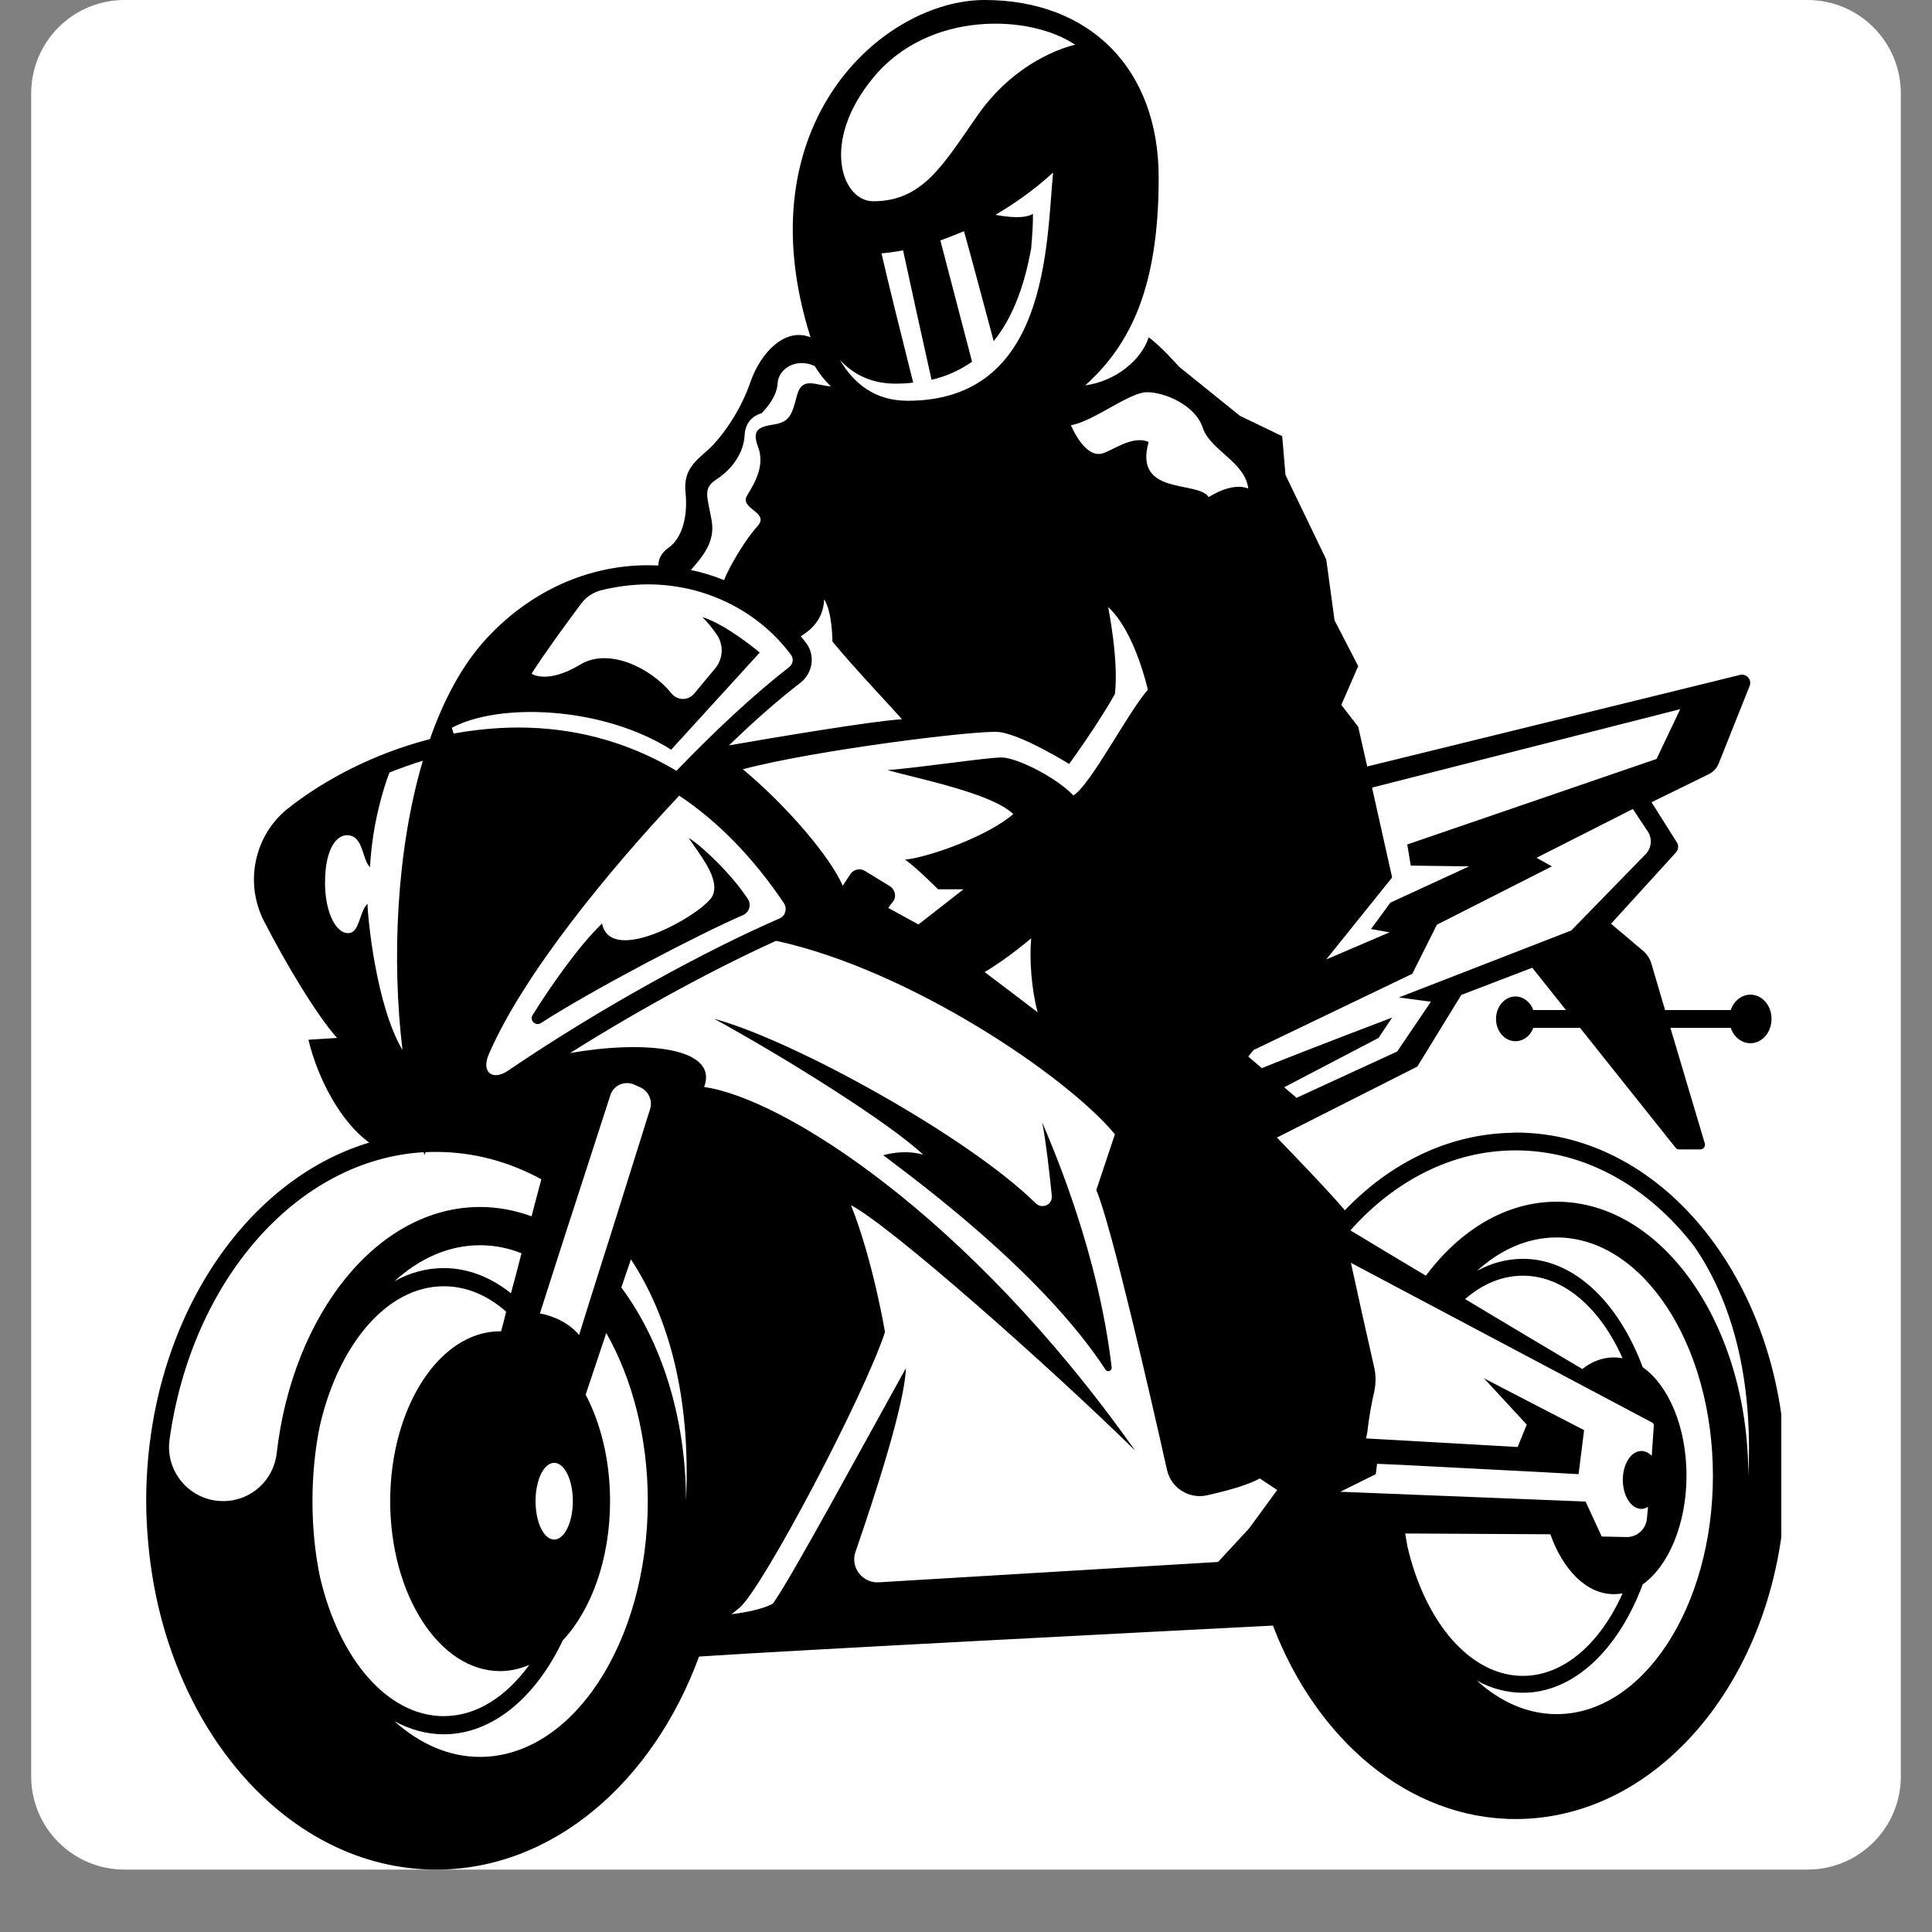 <svg xmlns="http://www.w3.org/2000/svg" xmlns:xlink="http://www.w3.org/1999/xlink" width="40" zoomAndPan="magnify" viewBox="0 0 30 30" height="40" preserveAspectRatio="xMidYMid meet" version="1.0"><rect x="0" y="0" width="30" height="30" fill="#808080" stroke="none"/><defs><clipPath id="df08d431f9"><path d="M 0.484 0 L 29.516 0 L 29.516 29.031 L 0.484 29.031 Z M 0.484 0 " clip-rule="nonzero"/></clipPath><clipPath id="84fb6e6311"><path d="M 1.934 0 L 28.066 0 C 28.867 0 29.516 0.648 29.516 1.453 L 29.516 27.582 C 29.516 28.383 28.867 29.031 28.066 29.031 L 1.934 29.031 C 1.133 29.031 0.484 28.383 0.484 27.582 L 0.484 1.453 C 0.484 0.648 1.133 0 1.934 0 Z M 1.934 0 " clip-rule="nonzero"/></clipPath><clipPath id="854e378d5b"><path d="M 2.258 0 L 27.66 0 L 27.66 29.031 L 2.258 29.031 Z M 2.258 0 " clip-rule="nonzero"/></clipPath></defs><g clip-path="url(#df08d431f9)"><g clip-path="url(#84fb6e6311)"><path fill="#ffffff" d="M 0.484 0 L 29.516 0 L 29.516 29.031 L 0.484 29.031 Z M 0.484 0 " fill-opacity="1" fill-rule="nonzero"/></g></g><g clip-path="url(#854e378d5b)"><path fill="#000000" d="M 16.332 18.566 C 16.348 18.707 16.18 18.781 16.082 18.684 C 15.031 17.648 12.312 16.148 11.09 15.82 C 12.176 16.414 13.793 17.422 14.336 17.93 C 14.031 17.84 13.715 17.938 13.715 17.938 C 14.152 18.273 16.16 19.727 17.168 21.27 C 17.195 21.312 17.266 21.289 17.262 21.234 C 17.055 19.469 16.383 17.902 16.184 17.43 C 16.242 17.73 16.297 18.215 16.332 18.566 Z M 23.535 17.586 C 25.852 17.586 27.727 19.973 27.727 22.914 C 27.727 25.859 25.852 28.246 23.535 28.246 C 21.879 28.246 20.445 27.02 19.766 25.242 C 17.715 25.348 12.449 25.617 10.855 25.723 C 10.137 27.676 8.582 29.031 6.773 29.031 C 4.48 29.031 2.59 26.855 2.309 24.039 C 2.285 23.801 2.27 23.559 2.27 23.309 C 2.27 20.605 3.746 18.34 5.734 17.742 C 5.297 17.43 4.938 16.762 4.789 16.145 L 5.234 16.117 C 4.922 15.77 4.445 14.977 4.098 14.301 C 3.797 13.711 3.945 12.98 4.461 12.562 C 5.004 12.129 5.781 11.707 6.676 11.477 C 6.895 10.852 7.188 10.305 7.57 9.898 C 8.246 9.176 9.129 8.777 10.062 8.777 C 10.117 8.777 10.168 8.781 10.223 8.781 C 10.223 8.695 10.258 8.59 10.383 8.504 C 10.59 8.359 10.684 8.02 10.645 7.652 C 10.605 7.285 10.812 7.152 11.012 6.969 C 11.207 6.785 11.496 6.391 11.652 5.934 C 11.812 5.473 12.191 5.078 12.586 5.238 C 11.535 1.918 13.715 0 15.289 0 C 16.918 0 17.992 1.062 17.992 2.758 C 17.992 4.449 17.562 5.344 16.852 5.984 C 17.336 5.918 17.73 5.578 17.836 5.238 C 18.02 5.367 18.309 5.695 18.309 5.695 L 19.254 6.457 L 19.91 6.773 L 19.961 7.375 L 20.594 8.688 L 20.723 9.633 L 21.09 10.344 L 20.828 10.945 L 21.09 11.285 L 21.23 11.902 C 22.27 11.648 26.027 10.723 27.02 10.48 C 27.121 10.457 27.207 10.555 27.168 10.652 L 26.688 11.855 C 26.66 11.93 26.602 11.988 26.531 12.023 L 25.645 12.457 L 26.039 13.082 C 26.07 13.129 26.062 13.195 26.023 13.238 L 25.016 14.344 L 25.516 14.766 C 25.574 14.816 25.617 14.883 25.641 14.957 L 25.855 15.684 L 26.875 15.684 C 26.922 15.543 27.043 15.445 27.18 15.445 C 27.363 15.445 27.508 15.613 27.508 15.82 C 27.508 16.031 27.363 16.199 27.18 16.199 C 27.043 16.199 26.922 16.102 26.875 15.961 L 25.938 15.961 L 26.473 17.758 C 26.484 17.805 26.449 17.848 26.402 17.848 L 26.074 17.848 C 26.051 17.848 26.031 17.84 26.02 17.824 L 24.535 15.961 L 23.809 15.961 C 23.766 16.082 23.656 16.168 23.531 16.168 C 23.367 16.168 23.23 16.016 23.23 15.82 C 23.23 15.629 23.367 15.473 23.531 15.473 C 23.656 15.473 23.766 15.562 23.809 15.684 L 24.316 15.684 L 23.793 15.027 L 22.691 15.449 L 22.008 16.562 L 19.828 17.664 C 20.07 17.914 20.672 18.539 20.883 18.793 C 21.59 18.055 22.492 17.609 23.473 17.59 C 23.492 17.59 23.516 17.586 23.535 17.586 Z M 23.535 17.863 C 22.555 17.863 21.656 18.332 20.969 19.105 C 21.285 19.297 21.695 19.543 22.141 19.809 C 22.672 19.098 23.387 18.66 24.172 18.66 C 25.812 18.66 27.148 20.57 27.148 22.914 C 27.223 21.371 26.883 20.188 26.309 19.355 C 25.602 18.434 24.617 17.863 23.535 17.863 Z M 21.617 13.625 L 20.594 14.898 L 21.578 14.477 L 21.289 14.426 L 21.59 14.016 L 22.812 13.453 L 21.906 13.441 L 21.852 13.113 L 25.723 11.785 L 26.09 11.012 L 21.305 12.23 Z M 21.93 15.121 L 19.465 16.305 L 19.383 16.406 L 19.594 16.586 C 20.297 16.301 21.617 15.801 21.617 15.801 L 21.406 16.117 L 19.941 16.883 L 20.133 17.047 L 21.695 16.328 L 22.219 15.555 L 21.723 15.488 L 24.398 14.449 L 25.555 13.262 C 25.645 13.168 25.66 13.02 25.586 12.91 L 25.355 12.562 L 23.859 13.32 L 24.098 13.453 L 22.312 14.359 Z M 17.809 6.09 C 17.535 6.09 16.969 6.551 16.629 6.602 C 16.629 6.602 16.824 7.086 17.09 7.047 C 17.238 7.027 17.574 6.746 17.836 6.863 C 17.598 7.703 18.598 7.457 18.77 7.719 C 18.77 7.719 19.121 7.48 19.383 7.586 C 19.332 7.168 18.793 6.996 18.676 6.641 C 18.559 6.289 18.086 6.09 17.809 6.09 Z M 15.551 11.762 C 15.789 11.762 16.406 12.074 16.668 12.352 C 16.941 12.18 17.52 11.051 17.824 10.711 C 17.824 10.711 17.625 9.805 17.207 9.426 C 17.207 9.426 17.375 10.25 17.312 10.777 C 17.18 11.012 16.941 11.391 16.602 11.863 C 16.602 11.863 15.867 11.406 15.512 11.367 C 15.191 11.332 12.648 11.648 11.535 11.945 C 12.207 12.504 12.891 13.301 13.086 13.754 L 13.207 13.57 C 13.254 13.5 13.355 13.477 13.43 13.523 L 13.82 13.762 C 13.902 13.816 13.926 13.93 13.863 14.004 L 13.793 14.098 L 14.262 14.355 L 14.961 13.809 L 14.566 13.809 C 14.566 13.809 14.254 13.492 14.055 13.348 C 14.438 13.309 15.344 12.98 15.734 12.641 C 15.395 12.312 14.238 12.09 13.781 11.957 C 14.215 11.93 15.316 11.762 15.551 11.762 Z M 16.113 15.719 C 16.012 15.344 15.984 14.887 16.012 14.57 C 16.012 14.57 15.637 14.891 15.289 15.094 C 15.531 15.277 15.812 15.488 16.113 15.719 Z M 8.383 20.395 C 8.609 20.434 8.855 20.559 8.992 20.73 L 9.133 20.277 L 9.34 19.621 L 9.484 19.168 L 10.094 17.223 C 10.137 17.086 10.07 16.941 9.941 16.883 L 9.844 16.84 C 9.695 16.777 9.523 16.855 9.477 17.008 L 8.941 18.664 L 8.781 19.156 L 8.594 19.738 L 8.383 20.398 Z M 8.895 23.309 C 8.895 22.98 8.766 22.715 8.605 22.715 C 8.445 22.715 8.316 22.98 8.316 23.309 C 8.316 23.641 8.445 23.906 8.605 23.906 C 8.766 23.906 8.895 23.637 8.895 23.309 Z M 7.895 16.621 C 7.645 16.793 7.469 16.648 7.59 16.371 C 8.125 15.129 9.461 13.508 10.547 12.355 C 11.152 12.758 11.695 13.316 12.172 14.023 C 12.207 14.078 12.203 14.133 12.191 14.16 C 12.188 14.188 12.164 14.234 12.105 14.262 C 10.996 14.742 9.355 15.629 7.895 16.621 Z M 13.559 1.207 C 12.738 2.199 13.07 3.125 13.559 3.125 C 14.332 3.125 14.645 2.555 15.184 1.785 C 15.828 0.867 16.695 0.695 16.695 0.695 C 16 0.223 14.422 0.156 13.559 1.207 Z M 13.902 5.957 C 13.527 5.957 13.25 5.812 13.043 5.59 C 13.258 5.957 13.586 6.223 14.094 6.223 C 16.273 6.223 16.246 3.82 16.352 2.68 C 16.062 2.945 15.758 3.16 15.457 3.336 C 15.664 3.375 15.914 3.398 16.039 3.32 C 16.043 3.445 16.031 3.633 16.012 3.855 C 15.918 4.379 15.75 4.902 15.43 5.297 C 15.277 4.727 15.09 4.023 14.969 3.59 C 14.84 3.645 14.719 3.691 14.602 3.734 L 15.094 5.617 C 14.914 5.742 14.711 5.84 14.465 5.898 C 14.312 5.211 14.117 4.328 14.023 3.887 C 13.902 3.91 13.789 3.926 13.688 3.934 C 13.789 4.379 14.012 5.273 14.18 5.941 C 14.094 5.953 14 5.957 13.902 5.957 Z M 14.004 11.168 C 13.91 11.051 13.27 10.383 12.926 9.961 C 12.926 9.961 12.926 9.504 12.797 9.305 C 12.789 9.617 12.582 9.793 12.434 9.879 C 12.465 9.918 12.496 9.953 12.523 9.992 C 12.66 10.18 12.621 10.449 12.434 10.598 C 12.094 10.859 11.715 11.191 11.32 11.574 C 11.992 11.457 13.527 11.199 14.004 11.168 Z M 11.051 8.086 C 11.105 8.402 10.93 8.621 10.727 8.852 C 10.906 8.887 11.078 8.941 11.242 9.008 C 11.34 8.766 11.594 8.352 11.758 8.176 C 11.969 7.953 11.469 7.902 11.602 7.691 C 11.734 7.48 11.875 7.219 11.773 6.945 C 11.668 6.668 11.785 6.629 12.023 6.59 C 12.258 6.551 12.297 6.445 12.375 6.141 C 12.453 5.84 12.664 5.984 12.902 6 C 12.902 6 12.758 5.867 12.652 5.684 C 12.363 5.551 12.086 5.723 12.074 5.957 C 12.062 6.195 11.824 6.418 11.824 6.418 C 11.824 6.418 11.574 6.469 11.562 6.762 C 11.547 7.047 11.352 7.297 11.129 7.441 C 10.906 7.586 10.984 7.703 11.051 8.086 Z M 10.422 11.641 C 9.344 10.961 7.742 10.91 7.016 11.301 C 7.031 11.355 7.027 11.34 7.043 11.391 C 7.371 11.332 7.707 11.297 8.051 11.297 C 8.855 11.297 9.699 11.488 10.504 11.969 C 11.129 11.32 11.734 10.762 12.254 10.359 C 12.312 10.312 12.328 10.23 12.285 10.172 C 11.777 9.484 10.945 9.074 10.062 9.074 C 9.812 9.074 9.562 9.109 9.324 9.168 C 9.203 9.203 9.098 9.273 9.023 9.375 C 8.789 9.688 8.453 10.148 8.254 10.461 C 8.254 10.461 8.492 10.633 9.016 10.316 C 9.453 10.055 10.102 10.367 10.426 10.766 C 10.516 10.879 10.684 10.883 10.777 10.773 L 11.102 10.383 C 11.23 10.23 11.242 10.016 11.129 9.852 C 11.066 9.762 10.992 9.664 10.906 9.582 C 11.285 9.699 11.797 10.133 11.797 10.133 Z M 5.707 14.035 C 5.707 14.219 5.836 15.609 6.25 16.305 C 6.082 14.914 6.152 13.211 6.566 11.812 C 6.387 11.867 6.215 11.93 6.047 11.996 C 5.941 12.273 5.777 12.832 5.746 13.465 C 5.621 13.355 5.648 12.969 5.387 12.969 C 5.238 12.969 5.047 13.156 5.047 13.711 C 5.047 14.18 5.227 14.516 5.426 14.488 C 5.586 14.469 5.582 14.148 5.707 14.035 Z M 3.465 23.309 C 3.895 23.309 4.25 22.988 4.297 22.562 C 4.547 20.398 5.867 18.742 7.453 18.742 C 7.73 18.742 7.996 18.793 8.254 18.887 C 8.309 18.668 8.363 18.477 8.406 18.312 C 7.906 18.039 7.352 17.887 6.773 17.887 C 6.719 17.887 6.664 17.887 6.609 17.891 L 6.59 17.934 L 6.578 17.891 C 4.602 18.008 2.973 19.895 2.633 22.352 C 2.562 22.855 2.953 23.309 3.465 23.309 Z M 8.098 19.461 C 7.895 19.379 7.676 19.336 7.453 19.336 C 6.969 19.336 6.516 19.539 6.125 19.895 C 6.363 19.762 6.621 19.691 6.891 19.691 C 7.266 19.691 7.621 19.832 7.934 20.082 C 7.992 19.871 8.047 19.66 8.098 19.461 Z M 4.969 24.488 C 5.262 25.75 6.012 26.648 6.891 26.648 C 7.398 26.648 7.859 26.348 8.219 25.852 C 8.074 25.914 7.922 25.949 7.766 25.949 C 6.824 25.949 6.059 24.766 6.059 23.309 C 6.059 21.855 6.824 20.672 7.766 20.672 C 7.77 20.672 7.777 20.672 7.781 20.672 C 7.809 20.57 7.836 20.469 7.859 20.367 C 7.57 20.113 7.242 19.973 6.891 19.973 C 6.012 19.973 5.262 20.871 4.969 22.129 C 4.891 22.504 4.852 22.898 4.852 23.309 C 4.852 23.719 4.891 24.117 4.969 24.488 Z M 7.453 27.281 C 8.891 27.281 10.059 25.5 10.059 23.309 C 10.059 22.312 9.812 21.398 9.414 20.699 L 9.094 21.656 C 9.332 22.109 9.473 22.684 9.473 23.309 C 9.473 24.207 9.184 24.996 8.738 25.473 C 8.32 26.355 7.648 26.93 6.891 26.93 C 6.621 26.93 6.363 26.855 6.125 26.727 C 6.516 27.078 6.969 27.281 7.453 27.281 Z M 9.648 19.992 C 10.266 20.824 10.652 22.004 10.652 23.309 C 10.73 21.691 10.383 20.445 9.797 19.555 Z M 19.395 23.734 L 18.914 24.254 L 13.648 24.57 C 13.391 24.586 13.199 24.336 13.285 24.094 C 13.559 23.301 14.051 21.812 14.066 21.246 C 13.434 22.383 12.262 24.551 12 24.902 C 11.844 24.988 11.57 25.039 11.359 25.066 C 11.402 25.031 11.445 24.996 11.484 24.965 C 11.852 24.648 13.426 21.656 13.742 20.684 C 13.742 20.684 13.559 19.582 13.215 18.715 C 13.836 19.039 16.312 21.234 17.625 22.523 C 15.027 18.848 12.141 17.047 10.934 16.879 C 11.168 16.246 9.957 16.156 8.852 16.352 C 10 15.629 11.176 15.004 12.051 14.609 C 14.113 15.055 16.559 16.703 17.312 17.613 L 17.023 18.48 C 17.25 18.996 17.871 21.707 18.121 22.824 C 18.184 23.105 18.461 23.281 18.742 23.219 C 18.949 23.172 19.172 23.117 19.348 23.051 C 19.434 23.02 19.508 22.988 19.562 22.957 L 19.832 23.137 Z M 20.812 23.164 L 24.621 23.316 L 24.871 23.859 L 25.254 23.867 C 25.422 23.871 25.562 23.742 25.574 23.574 L 25.59 23.398 C 25.559 23.418 25.523 23.43 25.488 23.43 C 25.328 23.43 25.199 23.227 25.199 22.98 C 25.199 22.73 25.328 22.531 25.488 22.531 C 25.547 22.531 25.602 22.559 25.648 22.605 L 25.68 22.141 C 25.684 22.117 25.672 22.094 25.648 22.086 L 20.977 19.609 C 21.062 20 21.223 20.73 21.344 21.258 C 21.367 21.375 21.363 21.492 21.34 21.605 C 21.293 21.805 21.258 22.012 21.234 22.219 C 21.23 22.262 21.219 22.297 21.211 22.336 L 21.43 22.348 L 21.773 22.367 L 23.566 22.469 L 23.707 22.121 L 23.043 21.402 L 24.098 21.949 L 24.598 22.207 L 24.512 22.891 L 23.938 22.859 L 21.754 22.746 L 21.383 22.73 L 21.363 22.891 Z M 22.75 20.172 C 23.387 20.555 24.043 20.945 24.57 21.258 C 24.719 21.141 24.883 21.078 25.059 21.078 C 25.105 21.078 25.148 21.082 25.195 21.09 C 24.848 20.312 24.281 19.809 23.648 19.809 C 23.32 19.809 23.016 19.941 22.75 20.172 Z M 21.855 24.016 C 22.129 25.188 22.828 26.023 23.648 26.023 C 24.281 26.023 24.848 25.52 25.195 24.742 C 25.148 24.75 25.105 24.754 25.059 24.754 C 24.637 24.754 24.27 24.379 24.074 23.824 L 21.82 23.812 C 21.832 23.879 21.844 23.949 21.855 24.016 Z M 24.172 26.617 C 25.508 26.617 26.598 24.957 26.598 22.914 C 26.598 20.875 25.508 19.215 24.172 19.215 C 23.719 19.215 23.297 19.406 22.934 19.734 C 23.156 19.613 23.398 19.547 23.648 19.547 C 24.441 19.547 25.133 20.223 25.508 21.23 C 25.91 21.512 26.188 22.16 26.188 22.914 C 26.188 23.668 25.906 24.32 25.508 24.602 C 25.133 25.609 24.441 26.285 23.648 26.285 C 23.398 26.285 23.156 26.219 22.934 26.098 C 23.297 26.426 23.719 26.617 24.172 26.617 Z M 10.695 13.012 C 10.898 13.133 11.375 13.59 11.613 13.961 C 11.672 14.051 11.633 14.168 11.535 14.211 C 10.883 14.492 9.242 15.344 8.398 15.887 C 8.316 15.938 8.219 15.844 8.27 15.762 C 8.539 15.332 8.973 14.703 9.348 14.34 C 9.488 15.023 10.934 14.176 11.062 13.914 C 11.195 13.648 10.852 13.258 10.695 13.012 Z M 10.695 13.012 " fill-opacity="1" fill-rule="evenodd"/></g></svg>